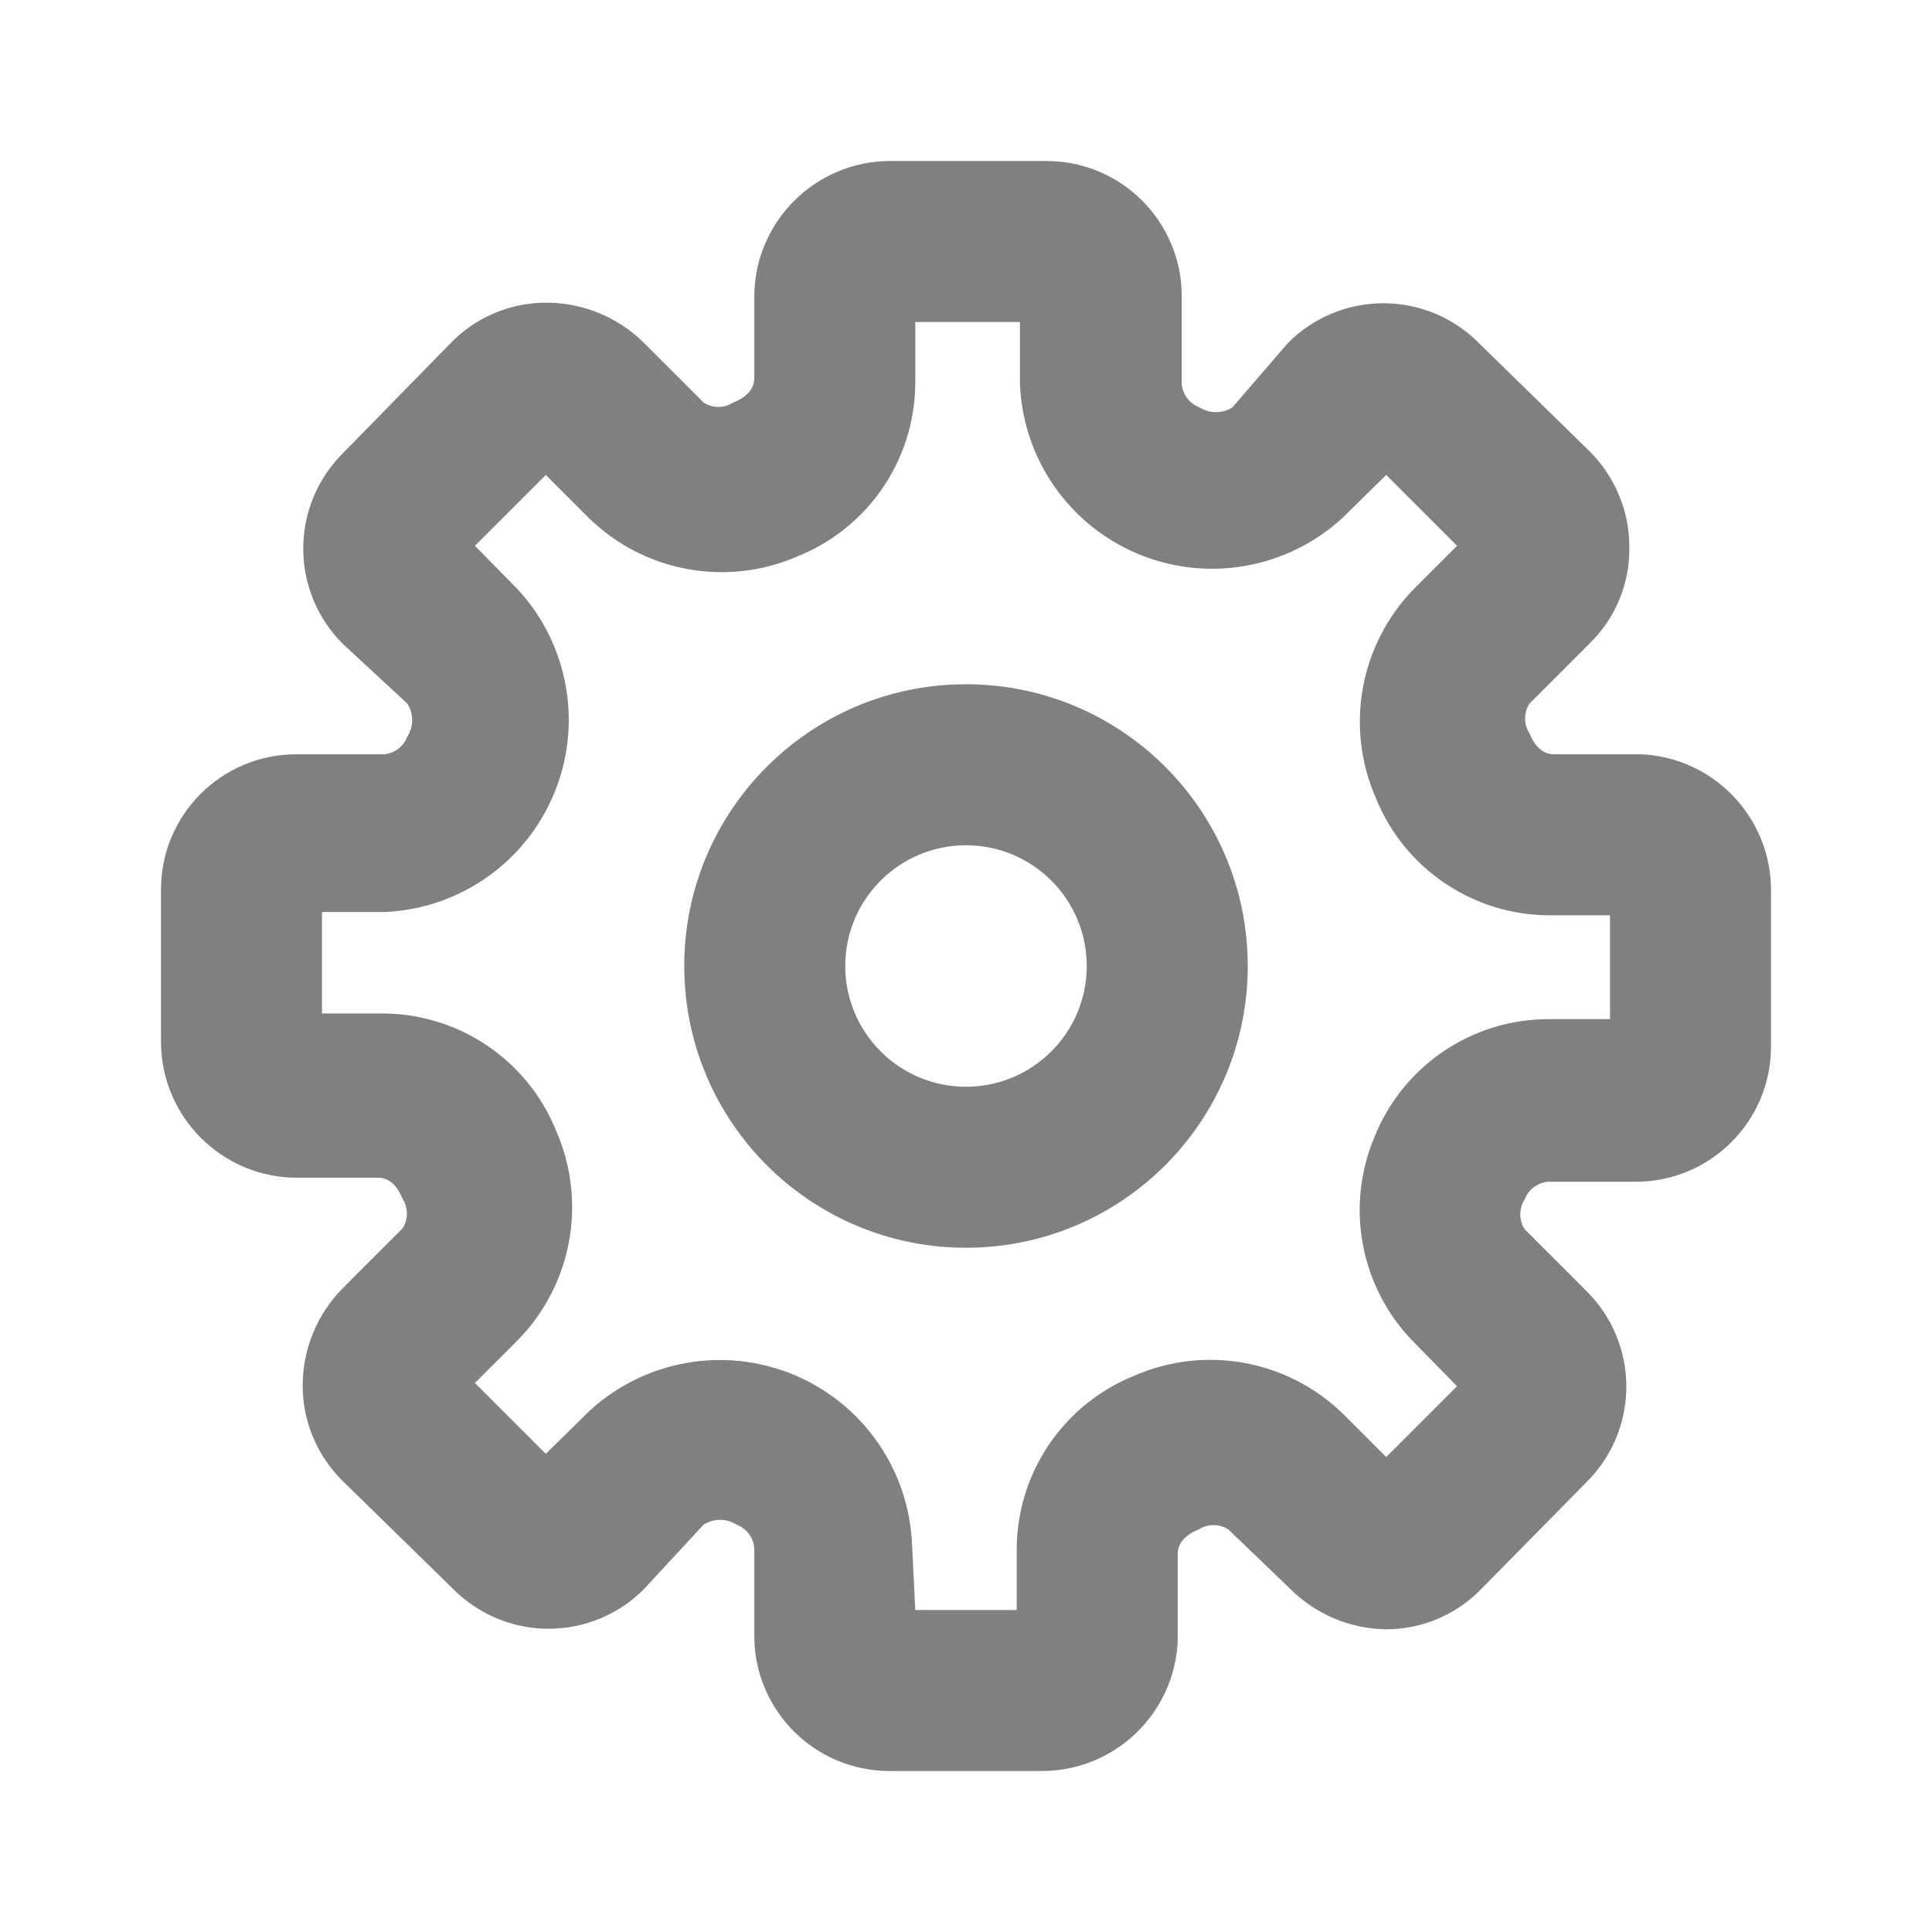 <?xml version="1.0" encoding="UTF-8"?>
<!DOCTYPE svg PUBLIC "-//W3C//DTD SVG 1.1//EN" "http://www.w3.org/Graphics/SVG/1.1/DTD/svg11.dtd">
<svg version="1.1" xmlns="http://www.w3.org/2000/svg" xmlns:xlink="http://www.w3.org/1999/xlink" x="0" y="0" width="24" height="24" viewBox="0, 0, 24, 24">
  <g id="Layer_2">
    <path d="M24,24 L-0,24 L-0,0 L24,0 z" fill="#FFFFFF" opacity="0"/>
    <path d="M12.94,22 L11.05,22 C10.122,22 9.37,21.248 9.37,20.32 L9.37,19.23 C9.359,19.099 9.273,18.986 9.15,18.94 C9.025,18.86 8.865,18.86 8.74,18.94 L8,19.74 C7.686,20.056 7.26,20.233 6.815,20.233 C6.37,20.233 5.944,20.056 5.63,19.74 L4.26,18.4 C3.94,18.087 3.759,17.658 3.76,17.21 C3.761,16.757 3.94,16.322 4.26,16 L5,15.26 C5.073,15.147 5.073,15.003 5,14.89 C4.94,14.74 4.84,14.63 4.7,14.63 L3.68,14.63 C2.751,14.625 2,13.869 2,12.94 L2,11.05 C2,10.122 2.752,9.37 3.68,9.37 L4.77,9.37 C4.901,9.359 5.014,9.273 5.06,9.15 C5.14,9.025 5.14,8.865 5.06,8.74 L4.26,8 C3.944,7.686 3.767,7.26 3.767,6.815 C3.767,6.37 3.944,5.944 4.26,5.63 L5.6,4.26 C5.91,3.941 6.335,3.761 6.78,3.76 L6.78,3.76 C7.237,3.758 7.676,3.938 8,4.26 L8.74,5 C8.853,5.073 8.997,5.073 9.11,5 C9.26,4.94 9.37,4.84 9.37,4.7 L9.37,3.68 C9.375,2.751 10.131,2 11.06,2 L13,2 C13.928,2 14.68,2.752 14.68,3.68 L14.68,4.77 C14.691,4.901 14.777,5.014 14.9,5.06 C15.025,5.14 15.185,5.14 15.31,5.06 L16,4.26 C16.314,3.944 16.74,3.767 17.185,3.767 C17.63,3.767 18.056,3.944 18.37,4.26 L19.74,5.6 C20.059,5.914 20.24,6.342 20.24,6.79 C20.25,7.245 20.068,7.684 19.74,8 L19,8.74 C18.927,8.853 18.927,8.997 19,9.11 C19.06,9.26 19.16,9.37 19.3,9.37 L20.39,9.37 C21.292,9.413 22.001,10.157 22,11.06 L22,13 C22,13.928 21.248,14.68 20.32,14.68 L19.23,14.68 C19.099,14.691 18.986,14.777 18.94,14.9 L18.94,14.9 C18.867,15.013 18.867,15.157 18.94,15.27 L19.71,16.04 C20.026,16.354 20.203,16.78 20.203,17.225 C20.203,17.67 20.026,18.096 19.71,18.41 L18.4,19.74 C18.09,20.059 17.665,20.239 17.22,20.24 L17.22,20.24 C16.773,20.234 16.347,20.055 16.03,19.74 L15.26,19 C15.147,18.927 15.003,18.927 14.89,19 C14.74,19.06 14.63,19.16 14.63,19.3 L14.63,20.39 C14.587,21.292 13.843,22.001 12.94,22 z M11.37,20 L12.63,20 L12.63,19.23 C12.639,18.287 13.215,17.442 14.09,17.09 C14.969,16.706 15.992,16.892 16.68,17.56 L17.22,18.1 L18.1,17.22 L17.56,16.67 C16.896,15.993 16.706,14.982 17.08,14.11 L17.08,14.11 L17.08,14.11 C17.435,13.239 18.279,12.667 19.22,12.66 L20,12.66 L20,11.37 L19.23,11.37 C18.287,11.361 17.442,10.785 17.09,9.91 C16.706,9.031 16.892,8.008 17.56,7.32 L18.1,6.78 L17.22,5.9 L16.67,6.44 C15.983,7.067 14.995,7.239 14.137,6.881 C13.279,6.523 12.707,5.699 12.67,4.77 L12.67,4 L11.37,4 L11.37,4.77 C11.361,5.713 10.785,6.558 9.91,6.91 C9.031,7.294 8.008,7.108 7.32,6.44 L6.78,5.9 L5.9,6.78 L6.44,7.33 C7.067,8.017 7.239,9.005 6.881,9.863 C6.523,10.721 5.699,11.293 4.77,11.33 L4,11.33 L4,12.59 L4.77,12.59 C5.713,12.599 6.558,13.175 6.91,14.05 C7.294,14.929 7.108,15.952 6.44,16.64 L5.9,17.18 L6.78,18.06 L7.33,17.52 C8.017,16.893 9.005,16.721 9.863,17.079 C10.721,17.437 11.293,18.261 11.33,19.19 z" fill="grey"/>
    <path d="M12,15.5 C10.067,15.5 8.5,13.933 8.5,12 C8.5,10.067 10.067,8.5 12,8.5 C13.933,8.5 15.5,10.067 15.5,12 C15.5,13.933 13.933,15.5 12,15.5 z M12,10.5 C11.172,10.5 10.5,11.172 10.5,12 C10.5,12.828 11.172,13.5 12,13.5 C12.828,13.5 13.5,12.828 13.5,12 C13.5,11.172 12.828,10.5 12,10.5 z" fill="grey"/>
  </g>
</svg>
